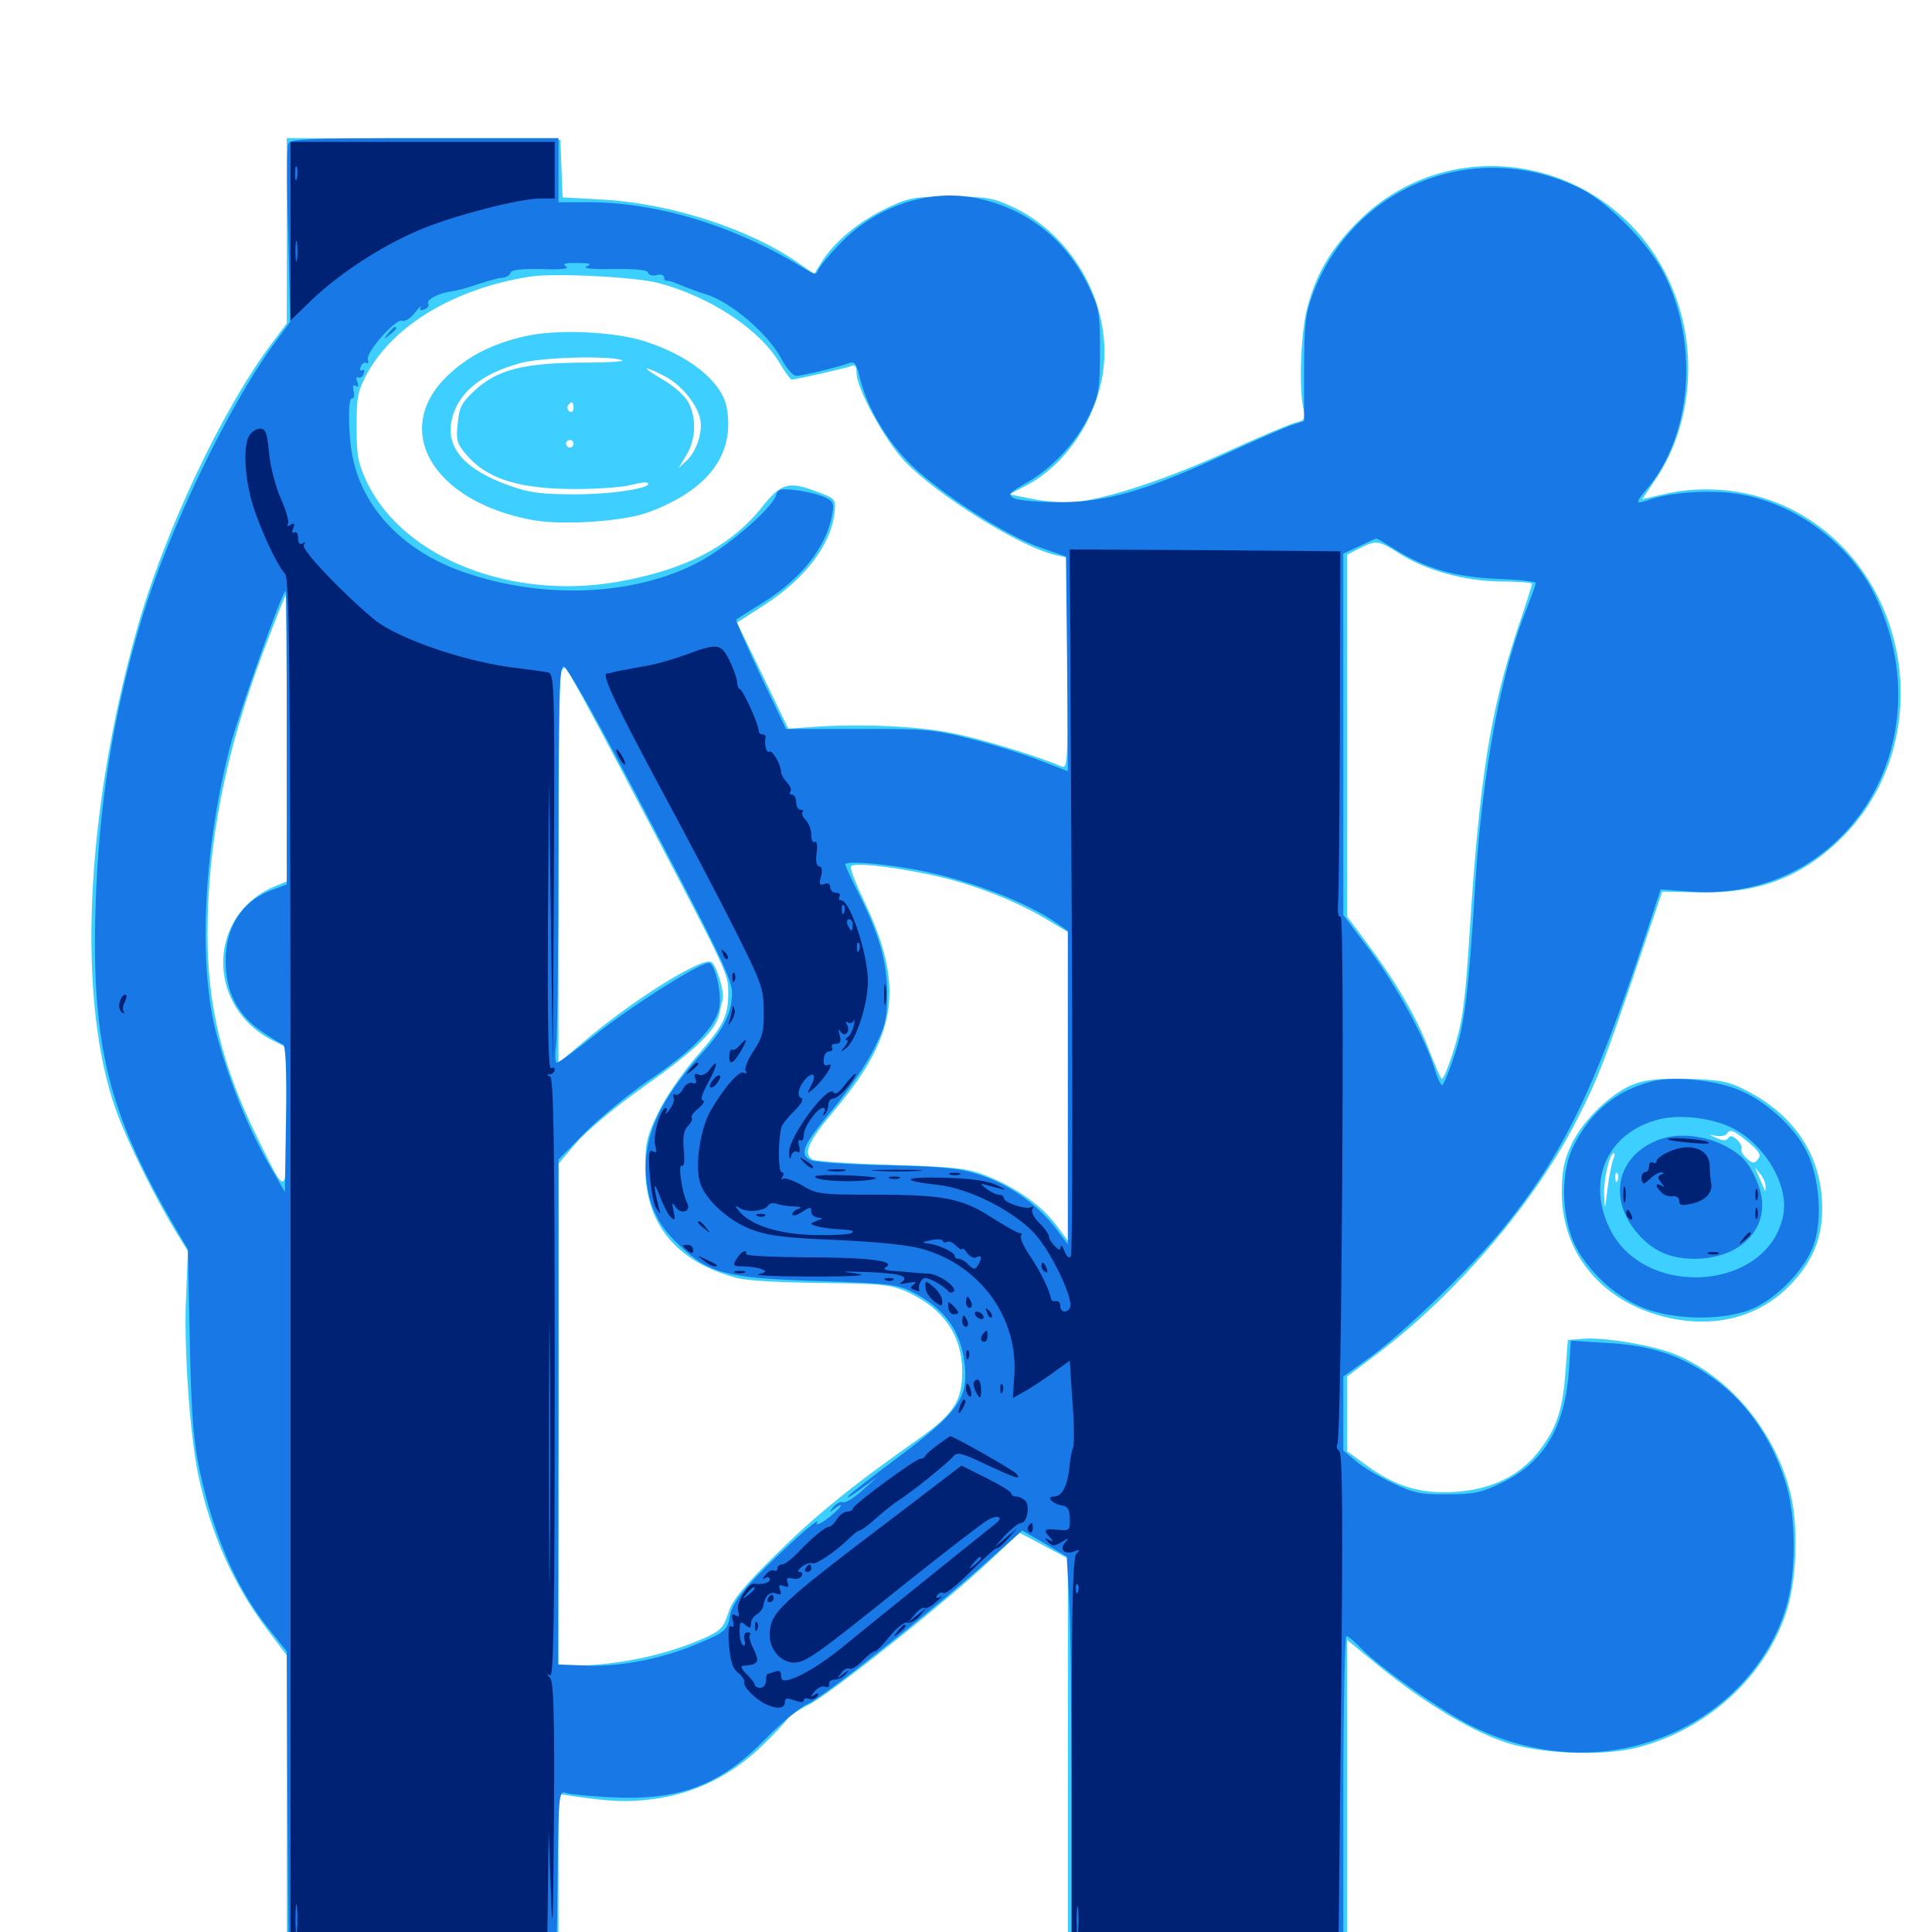 <svg xmlns="http://www.w3.org/2000/svg" viewBox="0 -1000 1000 1000">
	<path fill="#3ccfff" d="M148.438 -880.664V-832.617L140.82 -822.461C115.039 -788.281 84.57 -723.633 70.703 -673.633C43.945 -578.125 39.844 -482.227 59.961 -425.586C65.43 -410.156 80.078 -380.469 90.43 -363.477L97.266 -352.344L96.289 -328.32C95.117 -302.148 98.242 -257.812 102.539 -236.914C108.984 -206.445 120.703 -180.078 137.695 -157.422L148.438 -143.164V-65.039V12.891H218.75H289.062V-29.297V-71.484L296.484 -70.312C317.383 -67.383 325 -66.992 339.062 -68.945C359.57 -71.68 379.102 -81.445 394.141 -96.094C400.586 -102.148 406.445 -108.594 407.422 -110.156C408.398 -111.719 413.281 -115.039 418.164 -117.383C428.516 -122.266 489.258 -170.508 512.305 -192.188L527.734 -206.641L540.234 -200L552.734 -193.359V-90.234V12.891H625H697.266V-69.141V-151.172L714.648 -136.914C735.938 -119.727 758.984 -105.469 776.758 -99.023C794.727 -92.188 828.906 -90.625 847.656 -95.508C883.008 -104.688 912.305 -130.859 924.023 -163.867C929.883 -180.078 931.055 -208.203 926.953 -226.172C919.141 -258.984 895.117 -287.891 866.016 -299.414C854.297 -303.906 829.883 -308.008 819.336 -307.031L811.523 -306.445L810.352 -290.82C808.984 -270.703 805.859 -261.133 797.07 -249.609C786.914 -236.133 772.07 -228.906 752.344 -227.734C734.766 -226.758 721.68 -230.859 706.641 -241.992L697.266 -248.828V-268.164V-287.5L712.305 -298.828C754.102 -330.273 795.508 -378.906 817.188 -422.266C827.344 -442.383 830.859 -451.758 846.484 -497.656L860.352 -538.477L879.883 -538.086C911.523 -537.5 934.18 -546.68 955.078 -568.164C1003.125 -618.359 988.867 -705.078 927.344 -736.328C907.227 -746.484 883.008 -749.414 860.938 -744.141L850 -741.602L856.445 -751.172C874.805 -777.734 879.102 -815.43 866.992 -847.266C841.016 -916.797 753.32 -936.719 702.148 -884.57C688.477 -870.703 681.055 -857.812 676.562 -840.43C673.242 -827.539 672.266 -799.414 674.609 -788.672C675.781 -783.008 675.391 -782.422 670.508 -781.25C667.578 -780.469 651.758 -773.828 635.547 -766.406C605.273 -752.539 574.805 -742.383 557.617 -740.234C552.344 -739.648 542.188 -740.234 535.156 -741.602L522.461 -744.141L531.055 -748.633C550.977 -758.984 566.602 -781.641 570.703 -805.859C576.367 -840.625 556.445 -877.734 524.023 -892.969C513.867 -897.656 510.352 -898.242 492.188 -898.242C473.242 -898.242 470.703 -897.852 458.789 -892.188C444.531 -885.352 432.031 -875 425.586 -864.844L421.484 -858.203L412.695 -864.258C387.5 -881.641 347.07 -894.727 312.109 -896.68L291.211 -897.852L290.625 -912.695L290.039 -927.539L219.336 -928.125L148.438 -928.516ZM340.82 -853.516C367.969 -846.289 393.359 -829.297 403.516 -812.109C406.25 -807.422 409.18 -803.516 409.766 -803.516C412.5 -803.711 436.719 -809.18 440.039 -810.352C442.578 -811.523 443.359 -810.742 443.359 -806.836C443.359 -798.828 458.203 -771.875 468.164 -761.328C485.156 -743.555 528.516 -716.602 546.484 -712.695L552.734 -711.328V-656.641C552.734 -605.273 552.539 -601.953 549.414 -603.32C536.719 -608.789 505.859 -618.164 491.992 -620.703C474.219 -624.219 445.312 -625.391 422.266 -623.828L408.008 -622.852L394.727 -650.391L381.445 -677.734L395.117 -686.523C416.797 -700.391 430.273 -718.164 432.031 -735.156C432.617 -741.406 432.227 -741.992 423.828 -745.117C408.398 -751.172 404.492 -750.195 394.531 -737.695C378.32 -717.188 354.297 -704.883 319.531 -698.828C264.648 -689.258 209.18 -711.133 190.234 -749.805C185.352 -760.156 184.57 -763.672 184.57 -779.102C184.57 -794.922 185.156 -797.656 190.234 -807.031C204.102 -832.031 235.742 -850.781 274.414 -856.836C286.328 -858.789 329.297 -856.641 340.82 -853.516ZM724.023 -713.672C738.086 -704.688 758.008 -699.219 776.758 -699.023C785.742 -699.023 792.969 -698.438 792.969 -697.852C792.969 -697.07 789.453 -686.133 785.156 -673.438C771.289 -631.445 765.82 -596.875 760.742 -518.555C758.398 -481.641 757.227 -472.266 752.734 -457.422C749.805 -447.852 746.875 -440.82 746.094 -441.602C745.508 -442.383 742.383 -449.414 739.453 -457.031C733.398 -473.242 722.266 -492.188 707.617 -511.719L697.266 -525.586V-619.336V-712.891L703.711 -716.211C712.305 -720.508 713.477 -720.312 724.023 -713.672ZM148.438 -617.969V-543.75L142.188 -541.211C107.227 -526.562 106.445 -479.102 141.016 -461.523L148.438 -457.812V-421.094C148.242 -379.102 148.828 -379.297 132.812 -411.914C115.039 -448.047 107.422 -479.297 107.422 -516.406C107.422 -563.867 116.797 -610.938 136.133 -662.305C142.383 -678.711 147.656 -692.188 148.047 -692.188C148.242 -692.188 148.438 -658.789 148.438 -617.969ZM321.484 -601.758C377.344 -495.508 376.758 -496.68 376.953 -486.719C376.953 -473.828 374.805 -469.531 360.156 -452.734C353.125 -444.531 344.336 -431.836 340.625 -424.023C334.766 -411.914 333.984 -408.203 333.984 -395.312C334.18 -366.406 350 -347.07 380.859 -338.672C386.133 -337.109 403.906 -336.133 424.805 -335.938C456.836 -335.547 460.742 -335.156 469.727 -331.25C488.281 -322.656 497.852 -308.984 498.047 -290.43C498.047 -275 493.75 -268.164 475.781 -255.469C440.039 -230.273 421.875 -215.43 401.367 -195.117C384.375 -178.32 378.906 -171.68 376.953 -165.039C374.414 -157.422 373.047 -155.859 363.672 -151.758C347.07 -144.531 327.539 -139.844 307.617 -138.281L289.062 -136.914V-267.383V-397.656L298.242 -408.398C303.516 -414.648 318.555 -427.148 333.203 -437.5C360.352 -456.836 370.312 -466.406 372.266 -475C372.852 -477.93 373.633 -481.25 374.023 -482.422C375.195 -486.328 370.703 -501.172 367.969 -502.148C362.5 -504.297 326.367 -481.641 301.367 -460.156L289.062 -449.805V-549.414C289.062 -604.102 289.648 -650.195 290.234 -651.953C290.82 -653.711 292.188 -654.688 292.969 -654.102C293.75 -653.516 306.641 -630.078 321.484 -601.758ZM479.492 -547.656C500.391 -543.555 523.633 -534.766 540.625 -524.805L552.734 -517.578V-437.695V-357.812L546.289 -366.406C538.672 -376.367 525.586 -385.547 510.156 -391.602C500.586 -395.312 493.945 -396.094 460.938 -397.07C440.039 -397.656 421.68 -399.023 420.508 -399.805C415.625 -402.93 418.164 -408.984 431.641 -425C464.648 -464.062 468.359 -489.453 447.266 -533.594C442.969 -542.578 439.844 -550.586 440.43 -551.562C441.602 -553.516 458.398 -551.953 479.492 -547.656ZM271.875 -825.977C255.469 -822.266 243.164 -816.211 232.617 -806.445C201.953 -778.32 223.242 -740.625 275.391 -730.859C291.211 -727.93 323.047 -730.078 335.938 -734.961C366.797 -746.484 380.469 -765.039 376.172 -788.867C373.633 -802.539 356.836 -816.016 333.398 -823.438C317.188 -828.516 287.891 -829.688 271.875 -825.977ZM321.875 -813.672C324.414 -812.891 315.039 -812.305 301.367 -812.305C270.703 -812.109 257.227 -808.594 245.703 -797.852C238.867 -791.602 237.695 -789.062 236.914 -780.859C235.938 -772.266 236.523 -770.312 241.211 -764.844C251.953 -752.148 268.359 -746.875 297.852 -746.875C309.766 -746.875 322.656 -747.852 326.758 -749.023C331.055 -750.195 334.766 -750.586 335.352 -750C337.891 -747.461 317.188 -744.141 297.852 -744.141C280.273 -744.141 274.023 -744.922 263.672 -748.633C241.211 -756.641 231.055 -767.578 233.594 -781.641C236.328 -796.094 248.438 -806.445 269.531 -812.109C280.469 -815.039 313.477 -816.016 321.875 -813.672ZM343.75 -805.469C352.148 -801.172 360.352 -791.602 362.305 -783.594C364.062 -776.953 360.547 -766.016 355.078 -761.328L351.172 -757.617L355.273 -764.453C360.352 -772.852 360.547 -784.18 356.055 -792.188C354.102 -795.508 348.242 -800.586 342.773 -803.711C331.641 -810.156 332.227 -811.328 343.75 -805.469ZM296.875 -803.516C296.875 -804.688 295.508 -805.469 293.945 -805.469C292.383 -805.469 291.016 -805.078 291.016 -804.688C291.016 -804.297 292.383 -803.516 293.945 -802.734C295.508 -802.148 296.875 -802.539 296.875 -803.516ZM296.875 -788.672C296.875 -787.109 295.898 -786.328 294.922 -786.914C293.75 -787.695 293.359 -789.062 293.945 -790.039C295.703 -792.773 296.875 -792.188 296.875 -788.672ZM296.875 -770.312C296.875 -769.336 296.094 -768.359 294.922 -768.359C293.945 -768.359 292.969 -769.336 292.969 -770.312C292.969 -771.484 293.945 -772.266 294.922 -772.266C296.094 -772.266 296.875 -771.484 296.875 -770.312ZM846.289 -439.062C834.375 -434.766 819.531 -420.508 813.477 -407.812C809.375 -399.023 808.398 -394.141 808.398 -382.227C808.594 -348.828 832.227 -323.047 868.359 -316.992C892.188 -313.086 913.477 -320.117 928.516 -336.914C939.844 -349.609 944.141 -362.305 942.969 -379.883C941.211 -404.102 927.539 -423.438 903.906 -435.547C894.922 -440.234 890.82 -441.016 874.023 -441.602C860.156 -441.992 852.148 -441.211 846.289 -439.062ZM882.227 -413.672C883.008 -414.258 881.836 -414.844 879.688 -414.648C877.539 -414.648 876.953 -414.062 878.516 -413.477C879.883 -412.891 881.641 -413.086 882.227 -413.672ZM904.883 -408.789C910.742 -403.906 911.719 -402.148 909.961 -400C908.008 -397.656 907.227 -397.656 904.102 -400.391C902.148 -402.148 900.977 -404.297 901.367 -405.273C901.953 -406.055 900.977 -408.203 899.219 -409.961C896.875 -412.109 895.508 -412.5 894.531 -410.938C893.555 -409.57 891.992 -409.375 888.477 -410.938C884.18 -412.891 883.984 -412.891 888.086 -412.109C890.625 -411.719 893.164 -412.109 893.75 -413.086C895.312 -415.82 897.07 -415.234 904.883 -408.789ZM834.961 -399.805C834.18 -397.852 832.812 -391.016 832.031 -384.57C830.664 -373.242 830.664 -373.047 830.273 -381.836C830.078 -390.234 833.203 -403.125 835.352 -403.125C835.938 -403.125 835.742 -401.562 834.961 -399.805ZM913.867 -385.742C913.867 -383.008 913.672 -383.008 912.695 -385.547C912.109 -387.109 910.742 -390.234 909.766 -392.383C908.008 -396.289 908.008 -396.289 910.938 -392.578C912.695 -390.43 914.062 -387.305 913.867 -385.742ZM837.305 -389.062C836.719 -387.5 836.133 -388.086 836.133 -390.234C835.938 -392.383 836.523 -393.555 837.109 -392.773C837.695 -392.188 837.891 -390.43 837.305 -389.062ZM891.992 -347.266C892.773 -347.852 891.602 -348.438 889.453 -348.242C887.305 -348.242 886.719 -347.656 888.281 -347.07C889.648 -346.484 891.406 -346.68 891.992 -347.266ZM882.422 -345.117C884.18 -345.703 882.227 -346.094 877.93 -345.898C873.633 -345.898 872.07 -345.508 874.609 -345.117C876.953 -344.727 880.469 -344.727 882.422 -345.117Z"/>
	<path fill="#1878e5" d="M149.219 -925.586C148.438 -924.023 148.438 -902.539 149.219 -878.125L150.195 -833.398L141.016 -820.898C117.773 -788.672 87.109 -725 73.438 -679.883C58.594 -630.664 50.977 -583.008 49.414 -529.102C47.461 -459.18 56.25 -423.828 89.844 -366.016L97.266 -353.32L98.242 -305.469C99.023 -267.383 100.195 -253.906 103.32 -239.062C110.742 -204.688 122.656 -177.344 139.062 -157.031L148.438 -145.312L148.828 -66.797L149.414 11.914H218.75H288.086L288.672 -30.664C289.062 -70.312 289.453 -73.242 292.578 -72.07C294.336 -71.289 305.078 -70.312 316.406 -69.727C351.758 -67.969 372.656 -75.781 396.484 -100.195C404.492 -108.398 414.258 -116.406 417.969 -117.969C425.586 -121.094 481.25 -165.234 510.156 -191.016L529.102 -207.812L540.625 -201.172L552.148 -194.336L553.32 -173.438C554.102 -161.914 554.688 -115.234 554.688 -69.727V12.891H625H695.312V-70.117C695.312 -115.82 696.094 -153.125 696.875 -153.125C697.852 -153.125 700.586 -150.781 703.32 -148.047C712.891 -137.695 746.68 -113.867 762.5 -106.25C798.438 -88.867 836.523 -88.477 870.117 -105.078C895.898 -117.969 915.82 -140.625 924.023 -166.602C929.883 -184.57 929.883 -215.43 924.023 -233.203C916.406 -257.227 902.344 -276.562 883.789 -288.672C868.359 -299.023 853.516 -303.711 831.836 -304.883L813.086 -306.055L812.109 -290.625C809.961 -261.523 799.414 -243.359 777.93 -232.812C766.797 -227.344 763.086 -226.562 749.219 -226.562C735.547 -226.367 731.641 -227.148 720.703 -232.422C713.672 -235.742 705.078 -240.82 701.758 -243.75L695.312 -249.219V-268.359V-287.5L709.57 -297.852C726.953 -310.547 762.109 -344.531 777.93 -364.062C808.984 -402.344 825.391 -436.133 851.367 -514.844L859.57 -539.648L875.586 -538.477C956.055 -533.203 1007.227 -616.016 970.312 -692.188C957.031 -719.531 927.148 -741.016 896.875 -744.727C882.422 -746.484 862.891 -744.922 852.734 -741.016C846.289 -738.672 846.289 -739.844 852.734 -747.266C875.781 -774.805 879.492 -822.461 861.133 -858.594C853.516 -873.633 832.812 -894.727 818.945 -901.953C764.453 -929.492 700.391 -904.297 679.297 -847.266C675.781 -837.5 675 -831.641 675 -808.984V-782.031L668.359 -779.883C664.844 -778.711 648.828 -771.68 632.812 -764.258C592.383 -745.703 572.656 -740.039 547.852 -740.039C537.109 -740.039 526.758 -741.016 524.609 -742.188C521.484 -744.141 522.266 -744.922 531.445 -750.195C544.922 -757.812 557.422 -771.484 564.062 -785.547C568.75 -795.508 569.336 -799.023 569.336 -818.164C569.336 -838.672 568.945 -840.43 562.891 -852.93C550.781 -877.344 529.688 -893.164 503.125 -897.852C478.906 -901.953 452.539 -892.578 434.375 -873.438C428.906 -867.773 424.023 -861.719 423.438 -860.156C422.461 -857.617 421.68 -857.812 416.797 -860.742C380.664 -883.008 340.625 -895.312 304.492 -895.312H289.062V-911.914V-928.516H219.727C159.766 -928.516 150.195 -928.125 149.219 -925.586ZM303.711 -862.109C301.172 -861.133 306.25 -860.547 317.188 -860.742C328.711 -860.938 334.961 -860.352 335.352 -858.984C335.742 -857.617 337.891 -857.031 339.844 -857.617C341.992 -858.203 343.75 -857.617 343.75 -856.445C343.75 -855.273 344.336 -854.492 345.312 -854.688C346.094 -854.883 349.414 -853.711 352.539 -852.344C355.859 -850.977 361.523 -848.828 365.43 -847.656C378.32 -843.75 397.656 -827.148 404.492 -814.258C407.031 -809.375 410.547 -805.469 412.109 -805.469C415.625 -805.469 435.156 -810.352 439.648 -812.109C442.188 -813.281 443.359 -811.523 445.117 -804.297C449.023 -788.672 458.789 -772.07 471.484 -759.57C486.328 -744.922 520.703 -722.656 538.477 -716.602L551.758 -711.914L552.344 -656.25L552.734 -600.781L538.086 -606.445C530.078 -609.57 514.062 -614.648 502.344 -617.578C483.203 -622.461 478.32 -622.852 444.141 -622.656H406.836L393.555 -650.586C386.328 -666.016 380.664 -678.906 381.055 -679.297C381.445 -679.688 387.695 -683.594 394.922 -688.086C414.844 -700.586 427.539 -716.602 430.664 -733.398C431.836 -739.648 431.445 -740.43 426.562 -742.773C423.438 -744.141 416.992 -745.703 411.914 -746.289C403.906 -747.266 402.539 -746.875 401.562 -743.359C399.219 -736.523 376.562 -716.992 361.523 -708.984C327.344 -691.016 278.32 -689.453 236.719 -705.078C208.203 -715.82 188.281 -736.914 182.812 -762.109C180.273 -772.656 179.883 -793.75 182.031 -793.75C183.203 -793.75 183.594 -795.508 183.008 -797.656C182.422 -800.195 182.812 -801.172 184.18 -800.195C185.547 -799.414 185.742 -800.195 184.961 -802.344C184.18 -804.102 184.375 -805.273 185.352 -804.688C186.328 -804.102 187.695 -804.883 188.281 -806.641C188.867 -808.203 188.672 -808.984 187.5 -808.398C186.328 -807.812 186.133 -808.594 186.719 -810.156C187.305 -811.914 188.672 -812.695 189.648 -812.109C190.625 -811.523 190.82 -812.305 190.43 -813.867C189.062 -817.383 204.883 -835.352 208.203 -833.984C209.57 -833.398 212.695 -835.352 214.844 -838.281C217.188 -841.211 218.555 -842.383 217.773 -841.211C216.992 -839.453 217.578 -839.062 219.531 -839.844C221.289 -840.43 222.266 -841.797 221.68 -842.773C220.312 -844.727 226.758 -848.242 233.789 -849.219C236.719 -849.609 243.164 -851.367 248.047 -853.125C252.93 -854.688 258.398 -856.25 260.156 -856.25C261.914 -856.25 263.672 -857.422 264.258 -858.789C264.648 -860.352 269.531 -860.938 280.469 -860.742C291.016 -860.352 294.922 -860.938 292.969 -862.109C290.82 -863.477 292.578 -864.062 298.828 -863.867C305.469 -863.867 306.641 -863.477 303.711 -862.109ZM722.07 -715.625C738.281 -705.664 752.93 -701.367 775 -700.391C785.938 -700 794.922 -699.023 794.922 -698.242C794.922 -697.461 792.773 -691.406 790.234 -684.961C776.953 -652.539 767.383 -600.977 763.672 -543.164C760.156 -485.938 758.008 -469.336 752.734 -453.516C750 -445.117 747.07 -438.281 746.484 -438.281C745.703 -438.281 743.945 -441.992 742.578 -446.68C737.891 -462.109 722.656 -490.039 708.984 -508.203L695.312 -526.367V-619.922V-713.477L703.711 -717.383C708.203 -719.531 712.109 -721.289 712.305 -721.289C712.5 -721.484 716.797 -718.945 722.07 -715.625ZM148.438 -618.164V-542.188L142.578 -540.039C125.781 -534.375 116.797 -521.094 116.797 -502.344C116.797 -486.719 123.047 -474.609 135.352 -466.211C140.234 -462.891 145.312 -459.766 146.484 -459.375C147.852 -458.984 148.438 -445.898 148.047 -420.898L147.461 -383.008L138.672 -398.242C127.734 -417.773 118.359 -441.016 111.914 -465.234C102.539 -500.781 105.273 -560.156 118.945 -613.086C123.633 -630.859 146.094 -694.141 147.852 -694.141C148.242 -694.141 148.438 -659.961 148.438 -618.164ZM321.289 -603.906C371.289 -508.984 378.906 -493.555 378.906 -486.133C378.906 -475.977 374.805 -467.578 363.867 -455.469C341.406 -430.664 333.008 -412.305 334.375 -391.406C335.547 -376.367 340.43 -366.016 350.977 -356.055C366.992 -340.625 375.586 -338.477 423.828 -336.914C460.547 -335.742 464.648 -335.156 472.656 -331.055C489.453 -322.266 497.656 -310.742 499.414 -292.969C500.977 -276.172 495.508 -268.75 466.406 -246.875C452.734 -236.719 440.43 -227.148 439.062 -225.586C437.695 -224.023 440.43 -225.586 445.312 -229.102L454.102 -235.547L446.289 -228.516C441.992 -224.609 437.5 -221.875 436.133 -222.461C434.961 -222.852 432.812 -221.68 431.25 -219.922C428.906 -216.797 429.102 -216.797 432.422 -219.531C434.57 -221.094 435.742 -221.484 434.961 -220.117C434.18 -218.75 430.664 -215.82 427.344 -213.281C424.023 -210.938 421.875 -210.352 422.852 -211.914C425.781 -216.406 404.297 -197.266 391.211 -183.594C382.812 -174.805 378.711 -168.75 377.93 -164.062C376.367 -155.859 375.586 -155.273 360.156 -148.828C342.578 -141.406 321.484 -137.305 304.102 -137.891L288.867 -138.477L289.062 -269.141V-399.805L302.344 -413.281C309.57 -420.703 324.219 -432.812 334.961 -440.234C358.398 -456.055 370.312 -468.359 372.266 -478.32C373.633 -485.547 370.508 -499.609 367.383 -501.562C364.648 -503.32 326.367 -479.102 307.422 -463.867C297.852 -456.25 289.258 -450 288.281 -450C287.305 -450 287.109 -454.102 287.891 -458.984C288.477 -464.062 289.062 -510.156 289.062 -561.523C289.062 -639.062 289.453 -655.078 291.797 -655.078C293.164 -655.078 306.25 -632.422 321.289 -603.906ZM469.922 -550.586C497.266 -546.094 530.273 -533.984 547.461 -521.875L552.734 -518.164V-437.109V-355.859L546.289 -364.453C537.109 -376.367 523.047 -386.523 508.008 -391.602C497.07 -395.312 489.648 -396.094 458.984 -396.875C439.062 -397.266 421.289 -398.438 419.531 -399.609C413.477 -402.539 415.625 -407.422 430.859 -425.586C438.867 -435.352 448.633 -449.414 452.344 -457.031C458.398 -469.336 459.18 -472.656 459.18 -485.742C459.18 -502.344 454.883 -516.797 444.141 -538.086C440.43 -545.508 437.5 -551.953 437.5 -552.539C437.5 -554.297 451.953 -553.516 469.922 -550.586ZM200.977 -827.539C198.438 -824.414 198.633 -824.219 201.758 -826.758C203.516 -828.125 205.078 -829.688 205.078 -830.078C205.078 -831.641 203.516 -830.664 200.977 -827.539ZM854.883 -440.234C836.914 -435.547 824.023 -425.195 815.039 -408.008C808.398 -395.703 807.812 -376.172 813.281 -360.156C818.359 -345.508 834.57 -329.297 850.586 -323.047C867.383 -316.406 893.359 -316.406 907.617 -322.852C920.117 -328.516 933.789 -342.578 938.477 -354.883C943.555 -367.969 941.797 -390.82 934.961 -404.297C928.32 -417.383 912.891 -431.055 898.828 -436.328C886.133 -441.211 865.82 -442.969 854.883 -440.234ZM895.703 -416.602C913.086 -408.398 925.977 -386.914 923.047 -371.289C915.625 -331.641 850.391 -326.953 832.812 -364.844C821.094 -389.844 832.422 -414.062 858.984 -420.703C869.141 -423.242 885.352 -421.484 895.703 -416.602ZM858.789 -410.156C836.914 -401.953 831.836 -379.492 847.852 -361.328C855.664 -352.344 864.648 -348.438 877.344 -348.438C897.656 -348.633 912.109 -360.156 912.109 -376.367C912.109 -384.375 906.836 -396.289 901.172 -401.367C890.039 -411.133 871.484 -414.844 858.789 -410.156Z"/>
	<path fill="#002274" d="M150.391 -880.273V-834.18L161.719 -845.117C175.977 -858.594 197.07 -872.461 216.797 -880.859C233.594 -888.086 268.555 -897.266 279.883 -897.266H287.109V-911.914V-926.562H218.75H150.391ZM250.391 -923.242C268.945 -923.438 254.297 -923.828 217.773 -923.828C181.25 -923.828 166.016 -923.438 183.984 -923.242C201.953 -922.852 231.836 -922.852 250.391 -923.242ZM153.711 -907.617C153.125 -905.664 152.734 -906.836 152.734 -909.961C152.734 -913.281 153.125 -914.648 153.711 -913.477C154.102 -912.109 154.102 -909.375 153.711 -907.617ZM153.711 -865.625C153.32 -863.086 152.93 -865.039 152.93 -869.922C152.93 -874.805 153.32 -876.758 153.711 -874.414C154.102 -871.875 154.102 -867.969 153.711 -865.625ZM128.906 -774.414C125.977 -768.945 126.562 -755.273 129.883 -741.992C133.203 -729.297 143.164 -707.617 147.461 -703.125C150 -700.586 150.391 -655.859 150.391 -344.727V10.938H216.797H283.203L283.594 -20.898L283.984 -52.539L285.156 -20.312C285.938 4.688 286.328 -3.906 286.719 -58.398C287.109 -112.5 286.523 -129.492 284.766 -131.445C282.812 -133.594 282.812 -133.984 284.766 -132.812C286.523 -131.641 287.109 -163.086 287.109 -286.719C287.109 -408.984 286.523 -441.992 284.766 -442.773C282.812 -443.555 282.812 -443.945 284.766 -443.945C285.938 -444.141 287.109 -445.117 287.109 -446.289C287.109 -447.266 286.328 -447.656 285.156 -447.07C283.789 -446.289 283.398 -471.094 283.594 -520.703L284.18 -595.508L285.156 -522.266L286.133 -449.023L286.719 -550C287.109 -644.727 286.914 -650.977 283.789 -651.953C281.836 -652.344 275 -653.32 268.555 -654.102C242.578 -656.836 206.25 -669.141 193.75 -679.297C178.32 -691.992 155.859 -715.43 157.227 -717.773C158.203 -719.336 158.008 -719.727 156.641 -718.75C155.078 -717.773 154.297 -718.945 154.297 -721.484C154.297 -723.828 153.516 -725 152.344 -724.414C151.172 -723.633 150.977 -724.609 151.758 -726.562C152.734 -729.102 152.344 -729.492 150.391 -728.32C148.828 -727.344 148.242 -727.539 149.023 -728.711C149.805 -729.883 148.047 -735.938 145.312 -741.992C142.578 -748.242 139.844 -758.789 139.258 -765.625C138.281 -775.977 137.5 -778.125 134.57 -778.125C132.617 -778.125 130.078 -776.367 128.906 -774.414ZM284.57 -192.578C284.375 -162.891 284.18 -187.695 284.18 -247.852C284.18 -308.008 284.375 -332.422 284.57 -301.953C284.961 -271.484 284.961 -222.266 284.57 -192.578ZM153.711 -0.391C153.32 3.125 152.93 0.391 152.93 -6.641C152.93 -13.672 153.32 -16.406 153.711 -13.086C154.102 -9.57 154.102 -3.711 153.711 -0.391ZM244.531 8.398C259.961 8.203 247.461 7.812 216.797 7.812C186.133 7.812 173.633 8.203 188.867 8.398C204.297 8.789 229.297 8.789 244.531 8.398ZM554.688 -533.789C555.273 -433.789 555.078 -350.977 554.297 -349.805C553.516 -348.438 552.148 -349.414 550.977 -352.344C550 -355.078 549.023 -356.055 549.023 -354.688C548.828 -352.734 548.242 -352.734 545.898 -355.078C544.336 -356.641 542.969 -358.789 542.969 -359.961C542.969 -360.938 540.82 -364.258 537.891 -366.992C535.156 -369.727 533.594 -372.852 534.375 -374.219C535.156 -375.391 534.961 -375.781 533.789 -375.195C531.25 -373.633 519.531 -377.539 519.531 -379.883C519.531 -380.859 518.359 -381.641 516.992 -381.641C515.625 -381.641 512.695 -383.008 510.547 -384.766C507.031 -387.5 507.031 -387.695 511.719 -386.328C521.875 -383.594 522.266 -383.594 515.625 -386.719C510.938 -388.867 502.148 -390.039 488.477 -390.43C467.188 -391.016 465.43 -388.867 485.352 -386.719C501.367 -384.961 523.633 -373.828 534.961 -362.109C543.945 -352.734 556.25 -326.953 553.711 -322.852C551.953 -320.117 548.828 -320.703 548.828 -324.023C548.828 -325.586 547.852 -326.758 546.484 -326.562C545.117 -326.172 543.945 -326.953 543.945 -327.93C543.359 -332.031 538.672 -341.602 533.203 -349.805C529.883 -354.688 527.734 -359.375 528.516 -360.352C529.102 -361.328 528.906 -361.914 527.93 -361.719C527.148 -361.523 520.898 -365.039 514.062 -369.336C498.242 -379.688 488.867 -381.641 452.734 -381.641C424.805 -381.641 422.656 -381.836 415.039 -386.523C410.547 -389.062 406.055 -390.625 405.273 -389.844C404.297 -389.062 404.297 -389.648 405.078 -391.016C405.859 -392.188 405.664 -393.359 404.492 -393.359C402.734 -393.359 402.734 -410.352 404.492 -416.602C404.883 -418.164 408.008 -421.875 411.133 -425C414.844 -428.711 416.211 -431.055 414.648 -431.641C412.109 -432.812 413.477 -437.891 417.383 -441.992C421.289 -445.703 422.656 -443.359 419.727 -437.891C417.578 -433.789 417.578 -433.594 420.703 -436.133C426.172 -440.82 432.422 -450.195 428.906 -448.828C426.758 -448.047 426.172 -448.828 426.367 -451.758C426.562 -454.102 427.734 -455.859 429.297 -455.859C430.664 -455.859 431.25 -456.836 430.664 -457.812C430.078 -458.984 430.859 -459.766 432.617 -459.766C434.961 -459.766 435.547 -460.938 434.57 -464.258C433.789 -467.188 433.984 -467.773 435.156 -465.82C437.5 -462.695 440.43 -466.406 438.281 -469.922C437.5 -471.094 437.695 -471.484 439.062 -470.703C440.234 -470.117 441.406 -470.508 441.992 -471.875C442.383 -473.242 442.383 -472.266 441.992 -469.531C441.406 -466.797 440.039 -464.062 438.867 -463.281C437.5 -462.5 437.305 -461.719 438.281 -461.719C439.258 -461.719 438.672 -460.156 437.305 -458.398C434.766 -455.273 434.961 -455.078 437.891 -457.422C443.164 -461.523 449.219 -480.273 449.219 -491.992C449.219 -506.25 440.039 -533.984 435.352 -533.984C434.18 -533.984 433.984 -534.961 434.57 -535.938C435.156 -537.109 434.375 -537.891 432.812 -537.891C431.055 -537.891 429.688 -539.258 429.688 -540.82C429.688 -542.578 428.516 -543.164 426.562 -542.383C424.219 -541.602 423.828 -542.383 425 -546.484C425.781 -549.609 425.391 -551.562 424.023 -551.562C422.656 -551.562 422.07 -554.102 422.656 -558.398C423.242 -562.305 422.852 -564.844 421.68 -564.258C420.703 -563.477 419.922 -565.234 419.922 -567.969C419.922 -570.508 418.555 -574.023 416.992 -575.586C415.43 -577.148 414.844 -578.906 415.43 -579.688C416.211 -580.273 415.625 -580.859 414.453 -580.859C413.086 -580.859 412.109 -582.617 412.109 -584.766C412.109 -586.914 411.133 -588.672 409.961 -588.672C408.984 -588.672 408.398 -589.453 409.18 -590.43C409.766 -591.406 408.789 -593.555 407.227 -595.117C405.664 -596.875 404.297 -599.023 404.297 -600.195C404.297 -604.102 399.805 -611.914 398.242 -610.938C396.68 -609.961 395.508 -614.258 396.289 -618.555C396.289 -619.336 395.508 -619.922 394.531 -619.922C393.359 -619.922 392.578 -620.898 392.578 -622.266C392.578 -625.391 384.375 -643.359 382.812 -643.359C382.227 -643.359 381.641 -645.117 381.445 -647.461C381.25 -649.609 379.297 -654.688 377.344 -658.594C373.047 -666.992 371.289 -667.188 354.492 -660.938C348.047 -658.594 338.477 -655.859 333.008 -655.078C327.734 -654.102 321.484 -652.93 319.336 -652.539C317.188 -651.953 314.844 -651.367 314.062 -651.367C311.328 -650.977 318.555 -635.547 341.602 -592.578C354.688 -568.359 372.07 -535.352 380.273 -518.945C394.141 -491.406 395.312 -488.281 395.312 -476.758C395.508 -466.406 394.727 -463.086 390.039 -456.055C387.109 -451.562 385.156 -446.875 385.938 -445.703C386.719 -444.531 386.523 -444.141 385.156 -444.727C382.812 -446.289 375.195 -437.695 367.969 -425.391C362.695 -416.406 359.766 -398.047 362.109 -388.672C364.258 -379.883 376.367 -368.555 388.281 -363.867C397.461 -360.352 405.273 -359.375 432.617 -358.203C454.102 -357.227 469.922 -355.664 477.539 -353.516C507.617 -344.922 527.148 -317.773 525 -287.695L524.219 -276.367L529.102 -279.102C531.836 -280.469 538.672 -284.961 543.945 -288.672L553.711 -295.703L555.078 -274.805C556.055 -263.086 556.055 -252.344 555.469 -250.781C554.688 -249.219 553.906 -244.531 553.516 -240.43C552.539 -230.859 549.609 -225.391 545.508 -225.391C541.016 -225.391 544.922 -221.484 550 -220.703C552.734 -220.312 553.711 -218.555 553.711 -213.867C553.906 -207.812 553.516 -207.617 547.461 -208.203C540.43 -208.984 539.648 -208.203 543.555 -204.102C545.508 -201.953 545.312 -201.758 542.969 -202.93C540.625 -204.297 540.43 -203.906 542.578 -201.758C544.727 -199.609 545.703 -199.609 549.414 -201.758C553.32 -204.297 553.516 -204.297 551.172 -201.367C548.047 -197.852 551.172 -195.117 556.25 -197.07C558.984 -198.047 559.18 -197.852 557.227 -195.898C555.273 -193.945 554.688 -170.312 554.688 -91.211V10.938H623.633H692.773L694.141 -118.359C695.117 -214.844 694.922 -247.852 693.164 -249.023C691.992 -249.805 691.602 -251.367 692.188 -252.539C694.531 -256.055 696.094 -526.953 693.945 -525.586C692.773 -524.805 692.188 -527.539 692.578 -532.617C692.969 -537.109 693.359 -579.883 693.555 -627.734L693.75 -714.648L623.828 -715.234L553.711 -715.625ZM436.914 -527.734C436.328 -526.172 435.742 -526.758 435.742 -528.906C435.547 -531.055 436.133 -532.227 436.719 -531.445C437.305 -530.859 437.5 -529.102 436.914 -527.734ZM441.406 -521.289C441.406 -519.727 441.016 -518.359 440.625 -518.359C440.234 -518.359 439.453 -519.727 438.672 -521.289C438.086 -522.852 438.477 -524.219 439.453 -524.219C440.625 -524.219 441.406 -522.852 441.406 -521.289ZM444.727 -508.203C444.141 -506.641 443.555 -507.227 443.555 -509.375C443.359 -511.523 443.945 -512.695 444.531 -511.914C445.117 -511.328 445.312 -509.57 444.727 -508.203ZM410.742 -375.586C414.258 -375.391 415.43 -375 413.672 -374.414C411.719 -374.023 410.156 -372.656 410.156 -371.484C410.156 -370.312 412.305 -370.898 415.039 -372.656C419.336 -375.391 419.922 -375.586 419.922 -372.852C419.922 -371.289 421.484 -369.922 423.438 -369.727C426.172 -369.727 426.172 -369.336 422.852 -368.164C418.945 -366.602 418.945 -366.602 422.852 -365.234C425.195 -364.648 430.664 -363.867 435.156 -363.672C440.234 -363.477 442.578 -362.891 441.016 -361.914C439.648 -360.938 430.664 -360.547 420.898 -360.742C402.539 -361.328 388.672 -365.82 382.617 -373.047C380.078 -376.172 380.273 -376.367 383.398 -374.414C387.5 -372.266 395.898 -373.242 397.656 -376.172C398.242 -377.148 400.195 -377.539 401.758 -376.953C403.32 -376.367 407.422 -375.586 410.742 -375.586ZM447.266 -375C447.266 -375.391 446.484 -375.781 445.312 -375.781C444.336 -375.781 443.359 -374.805 443.359 -373.633C443.359 -372.656 444.336 -372.266 445.312 -372.852C446.484 -373.438 447.266 -374.414 447.266 -375ZM490.234 -357.227C491.211 -357.812 493.359 -356.836 494.922 -355.078C496.68 -353.516 498.047 -352.734 498.047 -353.516C498.047 -354.297 499.219 -353.516 500.586 -351.367C502.148 -349.414 504.297 -348.438 505.469 -349.219C508.203 -350.781 508.398 -348.633 506.055 -344.922C504.688 -342.773 503.906 -342.773 501.367 -345.312C499.805 -347.07 497.461 -348.438 496.289 -348.438C495.117 -348.438 494.141 -349.023 494.141 -350C494.141 -351.953 484.57 -356.25 479.688 -356.445C476.953 -356.641 477.539 -357.227 481.445 -358.008C484.766 -358.789 487.695 -358.594 487.891 -357.812C488.281 -356.836 489.258 -356.641 490.234 -357.227ZM558.008 -176.172C557.422 -174.609 556.836 -175.195 556.836 -177.344C556.641 -179.492 557.227 -180.664 557.812 -179.883C558.398 -179.297 558.594 -177.539 558.008 -176.172ZM558.008 -0.391C557.617 3.125 557.227 0.781 557.227 -5.664C557.227 -12.109 557.617 -15.039 558.008 -12.109C558.398 -9.18 558.398 -3.906 558.008 -0.391ZM652.93 8.398C668.164 8.203 655.273 7.812 624.023 7.812C592.969 7.812 580.469 8.203 596.289 8.398C612.305 8.789 637.695 8.789 652.93 8.398ZM392.188 -370.508C390.625 -371.094 391.211 -371.68 393.359 -371.68C395.508 -371.875 396.68 -371.289 395.898 -370.703C395.312 -370.117 393.555 -369.922 392.188 -370.508ZM320.312 -608.203C321.484 -606.055 322.852 -604.297 323.438 -604.297C323.828 -604.297 323.438 -606.055 322.266 -608.203C321.094 -610.352 319.727 -612.109 319.141 -612.109C318.75 -612.109 319.141 -610.352 320.312 -608.203ZM374.219 -506.055C374.805 -504.102 375.977 -503.125 376.562 -503.711C377.148 -504.297 376.562 -505.859 375.195 -507.227C373.242 -508.984 373.047 -508.789 374.219 -506.055ZM379.102 -493.75C379.102 -491.602 379.688 -491.016 380.273 -492.578C380.859 -493.945 380.664 -495.703 380.078 -496.289C379.492 -497.07 378.906 -495.898 379.102 -493.75ZM457.617 -485.156C457.617 -480.273 458.008 -478.32 458.398 -480.859C458.789 -483.203 458.789 -487.109 458.398 -489.648C458.008 -491.992 457.617 -490.039 457.617 -485.156ZM61.914 -481.25C61.328 -479.102 61.914 -476.758 63.086 -475.977C64.453 -475.391 64.844 -475.391 64.062 -476.367C63.281 -477.148 63.477 -479.492 64.648 -481.445C65.625 -483.594 65.82 -485.156 64.844 -485.156C63.672 -485.156 62.5 -483.398 61.914 -481.25ZM379.102 -477.93C378.906 -476.758 378.32 -474.023 377.734 -472.07C376.758 -468.75 376.758 -468.75 378.906 -472.07C380.078 -474.023 380.664 -476.562 380.078 -477.93C379.492 -479.688 379.102 -479.688 379.102 -477.93ZM382.812 -458.789C381.445 -457.227 379.883 -456.25 379.102 -456.641C378.32 -457.227 377.539 -455.859 377.539 -453.711C377.148 -448.242 379.492 -449.219 383.398 -455.859C387.109 -462.109 386.914 -463.672 382.812 -458.789ZM357.227 -446.68C354.688 -443.555 354.883 -443.359 358.008 -445.898C359.766 -447.266 361.328 -448.828 361.328 -449.219C361.328 -450.781 359.766 -449.805 357.227 -446.68ZM367.188 -446.289C365.82 -444.141 363.281 -442.969 361.719 -443.75C359.57 -444.531 358.984 -443.945 359.961 -441.602C360.742 -439.453 360.352 -438.867 358.398 -439.453C357.031 -440.039 354.688 -438.672 353.516 -436.328C352.344 -434.18 350.586 -432.812 349.609 -433.398C348.438 -433.984 348.242 -433.398 348.633 -432.031C349.219 -430.469 348.242 -427.734 346.484 -425.586C344.922 -423.438 343.945 -422.852 344.727 -424.219C345.312 -425.391 345.312 -426.562 344.727 -426.562C341.992 -426.562 337.891 -412.5 339.062 -407.617C340.039 -403.711 339.844 -402.93 337.891 -404.102C335.938 -405.273 335.547 -402.93 336.328 -391.992C336.914 -384.57 338.281 -376.758 339.648 -374.609C341.992 -371.094 341.992 -371.094 341.016 -374.805C338.086 -386.523 338.086 -389.648 341.211 -381.641C342.969 -376.953 345.508 -371.68 347.07 -370.117C349.414 -367.969 349.609 -368.359 348.633 -373.047C347.656 -377.539 347.852 -378.125 349.609 -375.391C352.344 -371.094 358.008 -372.852 355.664 -377.344C352.93 -382.617 350.781 -397.852 352.93 -396.68C354.102 -395.898 354.492 -399.023 353.906 -404.883C353.32 -411.523 353.906 -415.039 356.055 -417.188C357.812 -418.945 358.594 -420.703 358.008 -421.484C357.422 -422.07 358.984 -424.219 361.523 -426.367C364.062 -428.516 365.039 -430.273 363.867 -430.469C362.305 -430.469 363.281 -433.594 366.406 -439.453C371.484 -448.633 372.07 -452.93 367.188 -446.289ZM369.141 -441.211C367.773 -439.453 366.992 -437.695 367.578 -437.305C368.164 -436.719 369.727 -437.5 371.094 -439.258C372.461 -441.016 373.242 -442.773 372.656 -443.164C372.07 -443.75 370.508 -442.969 369.141 -441.211ZM437.109 -438.281C434.375 -434.57 432.422 -433.203 431.445 -434.57C428.711 -439.258 408.008 -411.328 408.398 -403.32C408.594 -400 408.984 -399.414 409.57 -401.758C409.961 -403.516 411.328 -404.492 412.5 -403.906C413.867 -402.93 414.258 -403.906 413.672 -406.641C412.891 -408.984 413.281 -410.547 414.258 -409.766C415.234 -409.18 416.016 -410.352 416.016 -412.5C416.016 -416.797 423.047 -426.562 425.977 -426.562C427.148 -426.562 427.344 -425.391 426.562 -424.219C425.781 -422.656 425.977 -422.461 426.953 -423.242C427.93 -424.219 428.711 -426.367 428.711 -428.125C428.711 -429.883 429.883 -431.445 431.445 -431.445C432.812 -431.445 436.328 -434.375 439.062 -437.891C441.602 -441.211 443.359 -444.141 442.773 -444.141C441.992 -444.141 439.648 -441.406 437.109 -438.281ZM863.477 -410.156C863.867 -409.766 869.531 -408.984 875.977 -408.398C883.008 -407.812 886.133 -408.008 883.789 -408.984C880.078 -410.547 861.719 -411.719 863.477 -410.156ZM863.867 -403.906C860.352 -402.344 857.422 -400.195 857.422 -399.023C857.422 -398.047 856.641 -397.656 855.469 -398.242C854.492 -398.828 853.516 -398.047 853.516 -396.484C853.516 -394.727 852.734 -393.359 851.562 -393.359C850.586 -393.359 849.609 -391.992 849.609 -390.43C849.609 -388.867 850.195 -387.5 850.781 -387.5C851.367 -387.5 853.125 -388.867 854.688 -390.43C856.445 -391.992 858.789 -393.359 859.961 -393.164C861.523 -393.164 861.523 -392.773 859.766 -391.992C857.812 -391.211 857.812 -390.43 859.766 -387.891C861.719 -385.547 861.719 -385.156 859.961 -386.328C856.641 -388.086 856.641 -385.938 859.961 -382.812C861.328 -381.445 863.867 -380.469 865.82 -380.859C867.773 -381.055 869.141 -380.078 869.141 -378.32C869.141 -376.172 870.508 -375.781 875.391 -376.953C882.422 -378.32 886.523 -382.617 885.742 -387.305C885.352 -389.062 884.961 -393.164 884.961 -396.484C884.766 -405.469 875 -408.789 863.867 -403.906ZM416.406 -398.047C418.359 -396.094 420.312 -394.922 420.703 -395.508C421.289 -396.094 419.727 -397.656 417.383 -399.023C413.281 -401.562 413.281 -401.367 416.406 -398.047ZM429.297 -393.945C426.758 -394.336 428.32 -394.727 432.617 -394.727C436.914 -394.922 438.867 -394.531 437.109 -393.945C435.156 -393.555 431.641 -393.555 429.297 -393.945ZM453.711 -393.945C447.461 -394.336 452.148 -394.531 463.867 -394.531C475.781 -394.531 480.859 -394.336 475.195 -393.945C469.531 -393.555 459.961 -393.555 453.711 -393.945ZM421.875 -391.016C421.875 -388.672 443.164 -387.695 452.148 -389.648C455.859 -390.43 451.367 -391.016 439.844 -391.602C430.078 -391.992 421.875 -391.797 421.875 -391.016ZM491.797 -391.992C490.43 -392.578 491.406 -392.969 494.141 -392.969C496.875 -392.969 497.852 -392.578 496.68 -391.992C495.312 -391.602 492.969 -391.602 491.797 -391.992ZM460.547 -390.039C459.18 -390.625 460.156 -391.016 462.891 -391.016C465.625 -391.016 466.602 -390.625 465.43 -390.039C464.062 -389.648 461.719 -389.648 460.547 -390.039ZM840.234 -381.641C840.234 -377.93 840.625 -376.367 841.211 -378.32C841.602 -380.078 841.602 -383.203 841.211 -385.156C840.625 -386.914 840.234 -385.352 840.234 -381.641ZM908.594 -381.641C908.594 -378.906 908.984 -377.93 909.57 -379.297C909.961 -380.469 909.961 -382.812 909.57 -384.18C908.984 -385.352 908.594 -384.375 908.594 -381.641ZM908.594 -371.875C908.594 -369.141 908.984 -368.164 909.57 -369.531C909.961 -370.703 909.961 -373.047 909.57 -374.414C908.984 -375.586 908.594 -374.609 908.594 -371.875ZM841.797 -372.07C841.797 -370.898 842.578 -369.531 843.75 -368.945C844.922 -368.359 845.117 -369.141 844.531 -370.703C843.164 -374.219 841.797 -374.805 841.797 -372.07ZM361.328 -367.188C361.328 -366.797 362.891 -365.234 364.844 -363.867C367.773 -361.328 367.969 -361.523 365.43 -364.648C362.891 -367.773 361.328 -368.75 361.328 -367.188ZM902.148 -358.789C899.609 -355.664 899.805 -355.469 902.93 -358.008C906.055 -360.547 907.031 -362.109 905.469 -362.109C905.078 -362.109 903.516 -360.547 902.148 -358.789ZM353.516 -355.273C353.516 -354.883 354.688 -353.711 356.055 -352.539C358.008 -350.977 358.789 -351.172 358.789 -352.93C358.789 -354.492 357.617 -355.664 356.055 -355.664C354.688 -355.664 353.516 -355.469 353.516 -355.273ZM381.25 -348.438C379.102 -344.922 379.297 -344.531 384.57 -344.531C387.695 -344.531 391.992 -343.945 393.945 -343.164C397.07 -341.992 396.875 -341.602 392.578 -340.43C389.844 -339.844 402.734 -339.258 420.898 -339.258C442.773 -339.258 450.391 -339.844 443.359 -340.82C434.18 -341.992 434.961 -341.992 448.633 -341.602C465.625 -341.016 471.094 -339.453 466.602 -336.328C464.844 -335.352 466.016 -335.156 469.727 -335.938C473.633 -336.719 474.805 -336.523 473.047 -335.156C470.898 -333.789 470.898 -333.203 473.633 -332.227C475.391 -331.445 476.367 -331.641 475.781 -332.422C475.391 -333.203 475.586 -335.156 476.562 -336.719C477.93 -339.062 479.102 -339.062 483.789 -336.719C486.719 -335.156 489.844 -333.008 490.625 -331.836C491.406 -330.859 492.578 -330.664 493.555 -331.445C495.703 -333.789 486.133 -340.43 480.469 -340.82C477.734 -340.82 473.828 -341.211 471.68 -341.406C469.531 -341.602 465.234 -341.992 461.914 -342.188C457.617 -342.578 456.836 -343.164 458.789 -344.336C463.672 -347.461 448.633 -349.219 415.82 -349.219C398.828 -349.414 385.547 -350 386.133 -350.977C386.523 -351.758 386.133 -352.344 385.352 -352.344C384.375 -352.344 382.617 -350.586 381.25 -348.438ZM884.375 -350.977C883.008 -351.562 883.984 -351.953 886.719 -351.953C889.453 -351.953 890.43 -351.562 889.258 -350.977C887.891 -350.586 885.547 -350.586 884.375 -350.977ZM364.062 -347.656C366.211 -345.898 368.75 -344.531 369.922 -344.531C372.266 -344.531 371.289 -345.508 365.234 -348.242C360.547 -350.391 360.547 -350.391 364.062 -347.656ZM539.062 -344.727C539.062 -343.555 539.844 -342.188 541.016 -341.602C542.188 -341.016 542.383 -341.797 541.797 -343.359C540.43 -346.875 539.062 -347.461 539.062 -344.727ZM380.469 -341.211C379.102 -341.797 380.078 -342.188 382.812 -342.188C385.547 -342.188 386.523 -341.797 385.352 -341.211C383.984 -340.82 381.641 -340.82 380.469 -341.211ZM458.594 -337.305C457.031 -337.891 457.617 -338.477 459.766 -338.477C461.914 -338.672 463.086 -338.086 462.305 -337.5C461.719 -336.914 459.961 -336.719 458.594 -337.305ZM479.102 -333.203C479.102 -331.25 481.25 -328.32 483.398 -326.562C487.305 -323.633 487.695 -323.633 487.695 -326.562C487.695 -328.32 485.938 -331.445 483.789 -333.398C478.906 -337.5 478.711 -337.5 479.102 -333.203ZM500 -325.977C500 -324.414 500.781 -323.047 501.953 -323.047C502.93 -323.047 503.32 -324.414 502.734 -325.977C501.953 -327.539 501.172 -328.906 500.781 -328.906C500.391 -328.906 500 -327.539 500 -325.977ZM490.82 -323.438C490.82 -321.484 492.188 -319.727 493.555 -319.727C496.875 -319.727 496.68 -320.703 493.359 -324.219C490.82 -326.562 490.43 -326.562 490.82 -323.438ZM510.938 -320.508C511.523 -318.555 512.695 -317.578 513.281 -318.164C513.867 -318.75 513.281 -320.312 511.914 -321.68C509.961 -323.438 509.766 -323.242 510.938 -320.508ZM504.883 -319.141C505.469 -318.164 507.031 -317.188 508.008 -317.188C509.18 -317.188 509.375 -318.164 508.789 -319.141C508.203 -320.312 506.641 -321.094 505.664 -321.094C504.492 -321.094 504.297 -320.312 504.883 -319.141ZM498.047 -316.211C498.047 -314.648 498.828 -313.281 500 -313.281C500.977 -313.281 501.367 -314.648 500.781 -316.211C500 -317.773 499.219 -319.141 498.828 -319.141C498.438 -319.141 498.047 -317.773 498.047 -316.211ZM509.18 -309.961C507.227 -308.203 507.422 -305.469 509.375 -305.469C510.352 -305.469 511.133 -306.836 511.133 -308.398C511.133 -311.719 510.938 -311.914 509.18 -309.961ZM500.195 -298.438C500.195 -296.289 500.781 -295.703 501.367 -297.266C501.953 -298.633 501.758 -300.391 501.172 -300.977C500.586 -301.758 500 -300.586 500.195 -298.438ZM503.906 -283.594C503.906 -282.227 504.883 -279.688 505.859 -278.125C507.422 -275.781 507.812 -276.367 507.812 -280.664C507.812 -283.594 507.031 -285.938 505.859 -285.938C504.883 -285.938 503.906 -284.766 503.906 -283.594ZM500 -281.25C500 -279.688 500.781 -277.93 501.758 -277.344C502.734 -276.562 503.125 -277.93 502.539 -280.078C501.367 -284.57 500 -285.156 500 -281.25ZM517.773 -280.859C517.773 -278.711 518.359 -278.125 518.945 -279.688C519.531 -281.055 519.336 -282.812 518.75 -283.398C518.164 -284.18 517.578 -283.008 517.773 -280.859ZM497.266 -273.242C495.508 -268.164 495.898 -266.992 498.242 -270.898C499.414 -272.852 500 -275 499.414 -275.391C499.023 -275.977 498.047 -275 497.266 -273.242ZM485.352 -252.148C482.227 -249.805 479.297 -247.266 478.906 -246.484C478.516 -245.508 477.344 -244.922 476.367 -244.922C473.828 -244.922 441.406 -221.094 441.406 -219.141C441.406 -218.359 440.039 -217.578 438.477 -217.578C436.914 -217.578 434.57 -215.82 433.203 -213.672C431.836 -211.523 430.078 -209.766 429.297 -209.766C427.148 -209.766 420.508 -204.297 413.281 -196.68C409.961 -193.164 406.055 -190.234 404.883 -190.234C403.516 -190.234 402.344 -189.258 402.344 -188.086C402.344 -187.109 401.562 -186.523 400.586 -187.109C399.609 -187.695 397.656 -186.719 396.289 -184.961C394.336 -182.617 394.336 -182.227 396.094 -183.203C397.266 -183.984 398.438 -183.594 398.438 -182.617C398.438 -180.664 394.531 -179.688 390.234 -180.273C387.109 -180.664 380.859 -169.922 382.031 -166.211C382.812 -163.477 382.617 -162.891 380.664 -163.867C378.906 -165.039 378.516 -164.258 379.297 -161.328C380.078 -158.594 379.688 -157.422 378.516 -158.203C377.148 -159.18 376.758 -155.859 377.344 -148.242C378.125 -140.039 379.297 -136.133 382.031 -134.18C383.984 -132.617 385.547 -130.469 385.156 -129.492C384.57 -127.148 390.234 -121.094 395.898 -118.164C401.758 -115.234 406.25 -115.43 406.25 -118.945C406.25 -121.094 407.227 -121.289 411.133 -119.922C414.258 -118.75 416.016 -118.75 416.016 -119.922C416.016 -120.898 417.188 -121.289 418.75 -120.703C420.312 -120.117 422.07 -120.703 423.047 -122.07C424.023 -123.633 423.633 -124.023 421.68 -122.852C419.336 -121.289 419.336 -121.68 421.68 -124.609C423.242 -126.367 425.586 -127.539 426.953 -126.953C428.516 -126.367 429.492 -126.953 429.102 -128.32C428.906 -129.688 430.273 -130.664 432.031 -130.664C433.984 -130.664 436.523 -132.031 437.891 -133.594C440.039 -135.938 439.844 -135.938 436.523 -133.594C433.008 -130.859 432.812 -130.859 435.352 -133.984C436.719 -135.938 438.672 -136.914 439.648 -136.328C440.625 -135.742 443.555 -137.5 446.289 -140.234C449.023 -143.164 451.953 -145.312 452.93 -145.312C453.711 -145.312 457.227 -148.828 460.742 -153.32C464.258 -157.617 468.359 -160.742 469.727 -160.156C471.094 -159.766 473.828 -161.133 475.977 -163.477L479.492 -167.773L474.609 -163.867L469.727 -159.961L473.438 -164.258C475.391 -166.797 477.734 -168.164 478.516 -167.773C479.297 -167.188 482.227 -168.555 484.57 -170.898C487.109 -173.047 488.086 -174.219 486.523 -173.438C484.766 -172.461 484.18 -172.852 485.156 -174.414C485.938 -175.586 487.5 -176.172 488.477 -175.391C489.453 -174.805 495.703 -179.883 502.539 -186.719C509.18 -193.359 515.234 -198.828 515.82 -198.633C516.602 -198.438 519.141 -200.586 521.68 -203.516L526.367 -208.789L520.508 -203.906L514.648 -199.023L520.312 -205.469C523.633 -208.789 527.148 -211.719 528.516 -211.719C531.641 -211.719 533.203 -220.703 530.664 -223.242C529.492 -224.414 527.344 -225.391 525.977 -225.391C524.609 -225.391 523.438 -226.172 523.438 -226.953C523.438 -227.93 517.578 -231.445 510.547 -234.961L497.656 -241.406L466.211 -217.383C401.562 -168.359 398.438 -165.43 398.438 -153.32C398.438 -146.094 404.297 -139.453 410.938 -139.453C416.992 -139.453 422.266 -143.164 467.969 -179.883C489.258 -196.875 508.789 -211.914 511.328 -213.281C516.797 -216.406 519.727 -214.648 515.039 -211.133C510.742 -207.812 446.484 -156.055 435.352 -146.875C425.195 -138.672 415.234 -132.617 408.789 -130.664C405.273 -129.688 404.297 -130.273 404.297 -132.617C404.297 -134.961 403.32 -135.547 401.172 -134.766C399.414 -134.18 397.656 -133.594 397.266 -133.594C396.875 -133.594 396.484 -132.031 396.484 -130.078C396.484 -128.125 395.117 -126.367 393.555 -126.367C391.992 -126.367 390.625 -127.148 390.625 -127.93C390.625 -128.906 388.672 -131.25 386.328 -133.594C383.984 -135.742 383.203 -137.695 384.375 -137.695C389.453 -138.281 390.43 -138.477 391.602 -139.844C392.383 -140.43 391.602 -143.555 389.844 -146.875C388.281 -150 387.5 -153.125 388.086 -153.906C388.867 -154.492 388.281 -155.078 386.914 -155.078C385.352 -155.078 384.766 -153.516 385.352 -151.172C385.938 -149.023 385.547 -147.656 384.57 -148.438C383.594 -149.023 382.812 -152.148 382.812 -155.469C382.812 -160.547 383.203 -161.133 385.742 -158.984C388.086 -157.031 388.672 -157.031 388.672 -159.57C388.672 -161.328 390.039 -163.477 391.797 -164.453C393.359 -165.43 394.922 -167.383 395.117 -168.945C395.898 -174.023 398.438 -176.367 401.758 -175.195C404.102 -174.219 404.688 -174.805 403.711 -177.148C402.93 -179.492 403.32 -179.883 405.664 -179.102C408.008 -178.125 408.594 -178.711 407.617 -180.859C406.836 -183.203 407.422 -183.594 410.156 -183.008C412.109 -182.422 414.258 -183.008 414.844 -184.18C415.625 -185.352 415.234 -186.328 413.867 -186.328C412.5 -186.328 413.086 -187.5 415.039 -189.062C417.188 -190.625 419.531 -191.406 420.312 -190.82C422.07 -189.844 432.227 -196.68 439.062 -203.32C441.602 -205.859 444.141 -207.812 444.922 -207.812C445.703 -207.812 449.414 -210.547 453.125 -213.867C456.836 -217.188 462.109 -221.484 464.844 -223.242C472.266 -227.93 490.82 -242.969 493.359 -246.094C495.312 -248.633 497.852 -248.047 510.352 -241.992C525.977 -234.766 528.32 -233.984 526.367 -236.914C525.391 -238.672 493.555 -256.641 491.797 -256.641C491.602 -256.641 488.672 -254.492 485.352 -252.148ZM507.812 -193.359C507.812 -192.969 506.25 -191.406 504.492 -190.039C501.367 -187.5 501.172 -187.695 503.711 -190.82C506.25 -193.945 507.812 -194.922 507.812 -193.359ZM390.625 -177.734C390.625 -177.344 389.062 -175.781 387.305 -174.414C384.18 -171.875 383.984 -172.07 386.523 -175.195C389.062 -178.32 390.625 -179.297 390.625 -177.734ZM532.227 -209.961C531.641 -208.984 531.836 -207.617 532.812 -207.031C533.789 -206.445 534.57 -207.227 534.57 -208.789C534.57 -212.109 533.984 -212.5 532.227 -209.961ZM416.992 -188.281C416.406 -187.305 416.797 -186.328 417.773 -186.328C418.945 -186.328 419.922 -187.305 419.922 -188.281C419.922 -189.453 419.531 -190.234 419.141 -190.234C418.555 -190.234 417.578 -189.453 416.992 -188.281ZM397.461 -172.656C396.875 -171.68 397.266 -170.703 398.242 -170.703C399.414 -170.703 400.391 -171.68 400.391 -172.656C400.391 -173.828 400 -174.609 399.609 -174.609C399.023 -174.609 398.047 -173.828 397.461 -172.656ZM390.82 -157.812C390.82 -155.664 391.406 -155.078 391.992 -156.641C392.578 -158.008 392.383 -159.766 391.797 -160.352C391.211 -161.133 390.625 -159.961 390.82 -157.812ZM464.648 -155.664C462.109 -152.539 462.305 -152.344 465.43 -154.883C468.555 -157.422 469.531 -158.984 467.969 -158.984C467.578 -158.984 466.016 -157.422 464.648 -155.664Z"/>
</svg>